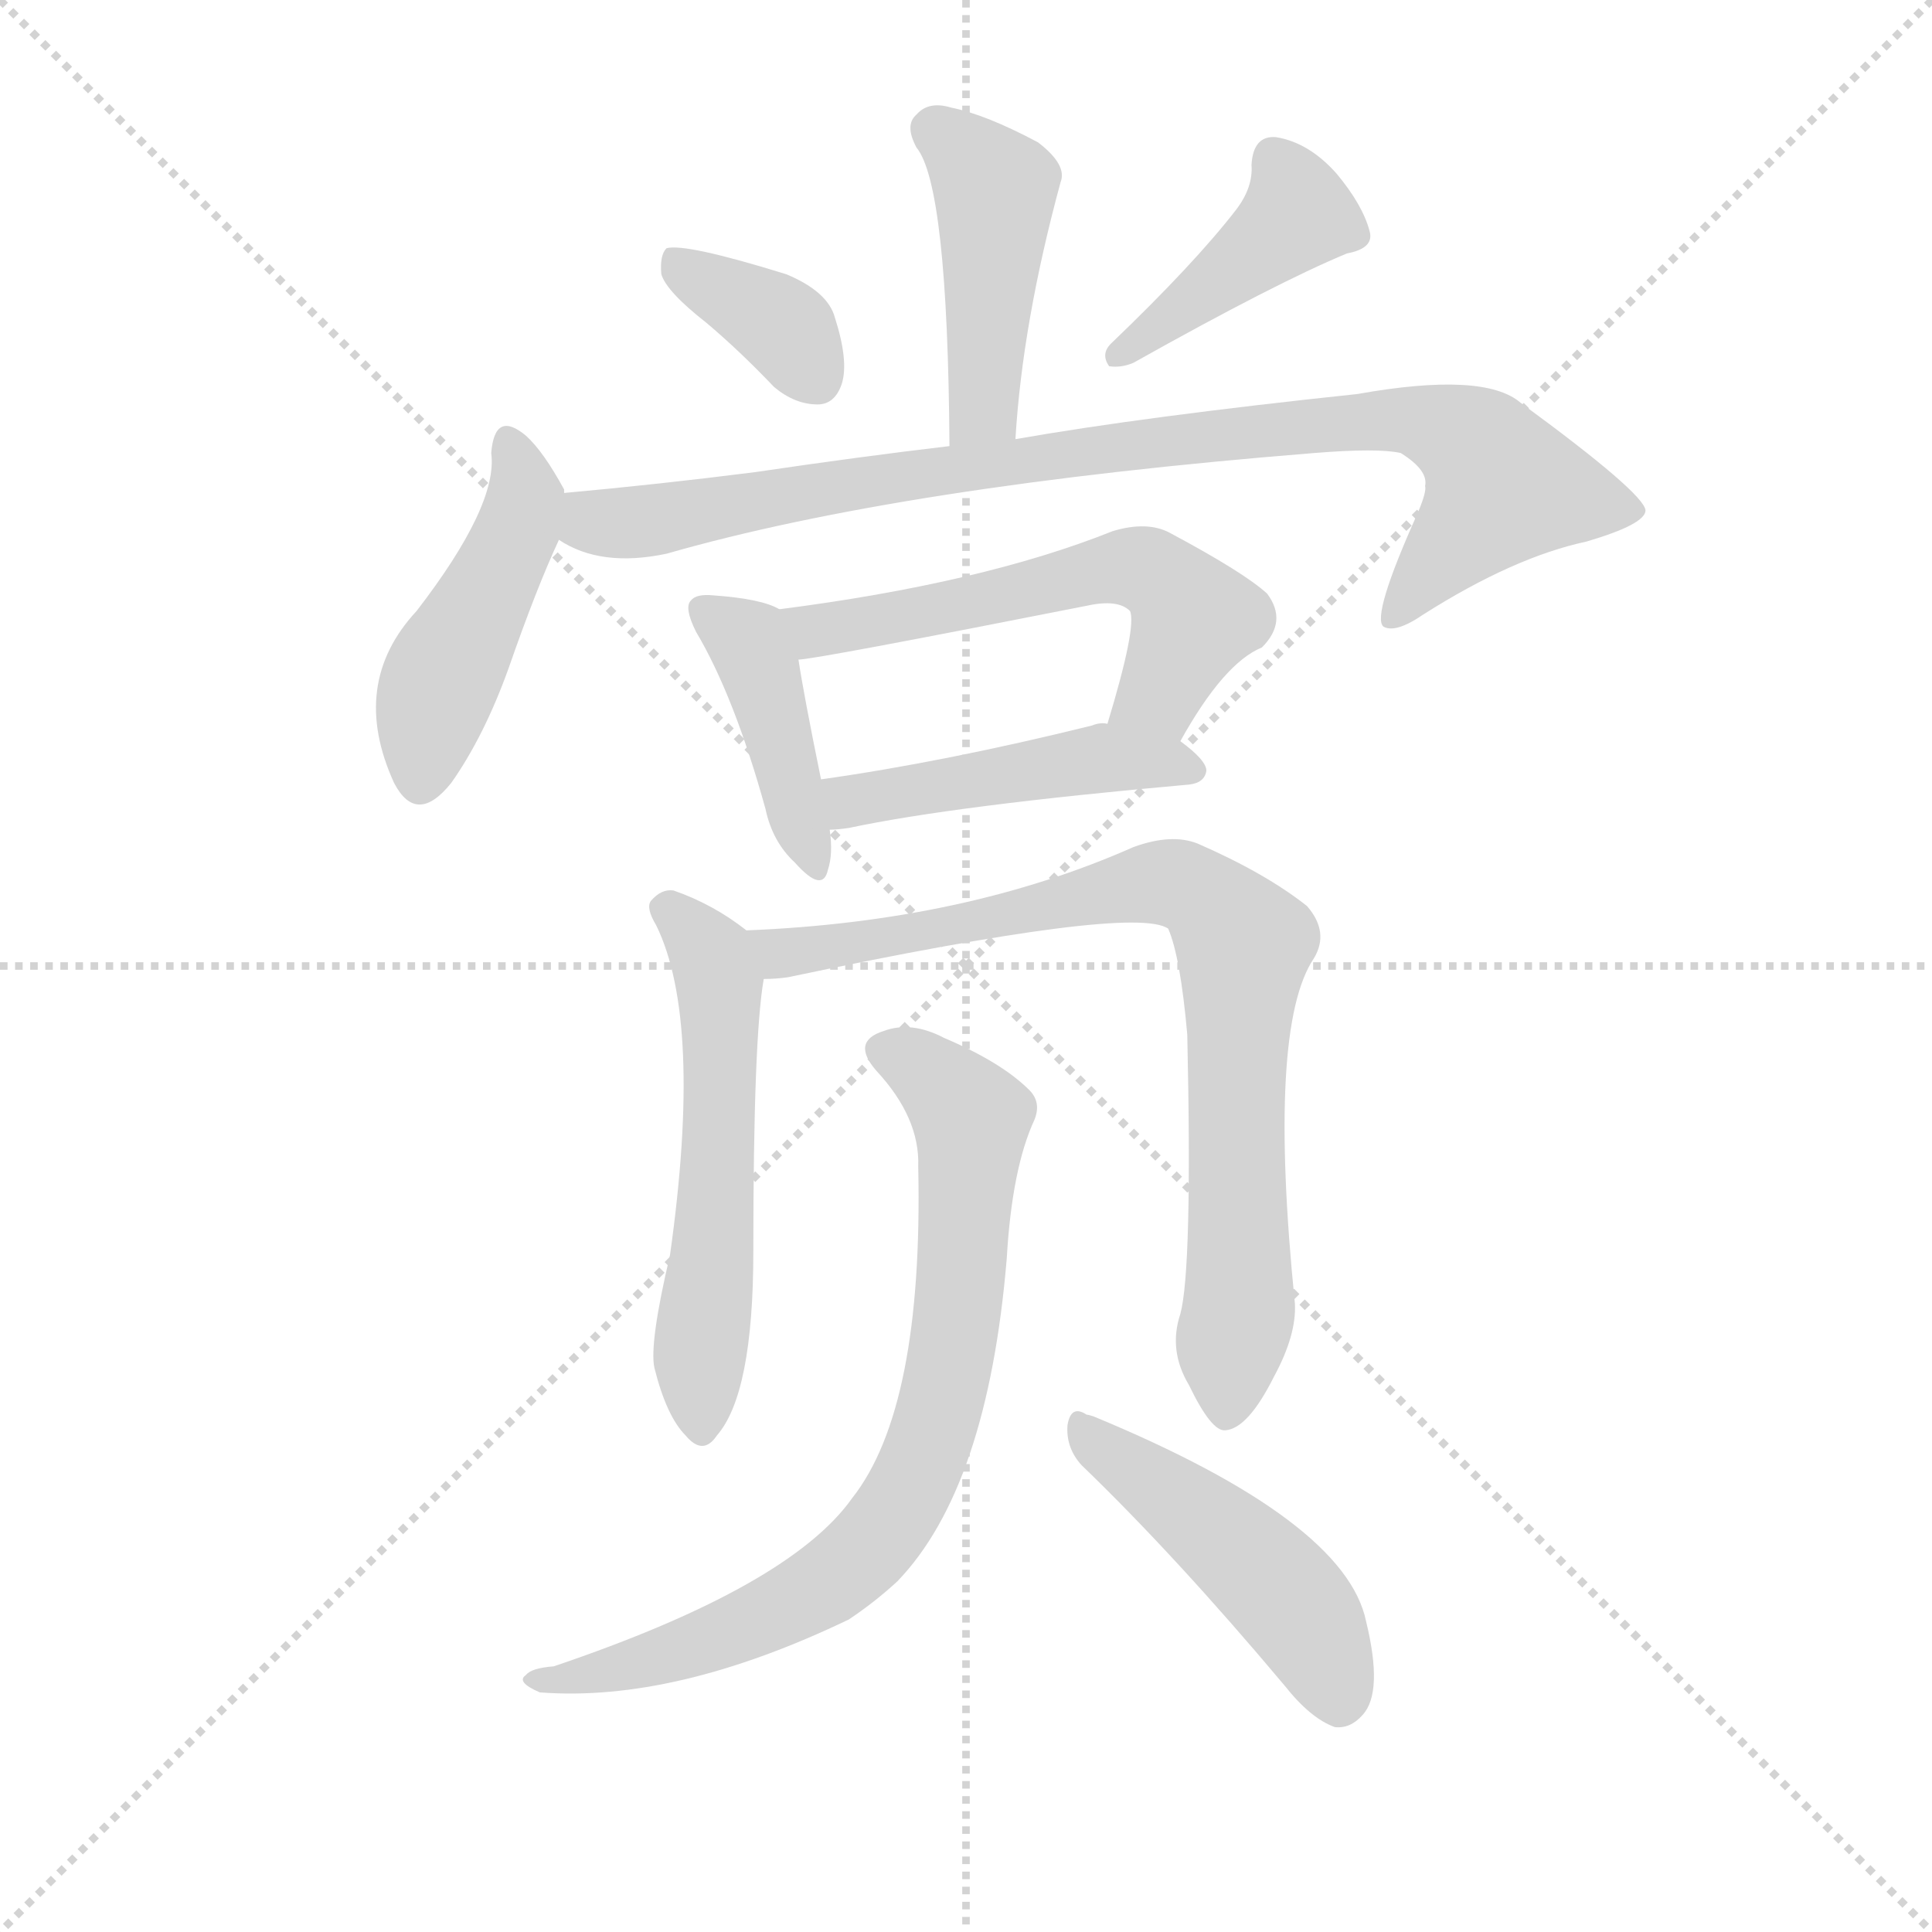 <svg version="1.1" viewBox="0 0 1024 1024" xmlns="http://www.w3.org/2000/svg">
  <g stroke="lightgray" stroke-dasharray="1,1" stroke-width="1" transform="scale(4, 4)">
    <line x1="0" y1="0" x2="256" y2="256"></line>
    <line x1="256" y1="0" x2="0" y2="256"></line>
    <line x1="128" y1="0" x2="128" y2="256"></line>
    <line x1="0" y1="128" x2="256" y2="128"></line>
  </g>
  <g transform="scale(0.92, -0.92) translate(60, -850)">
    <style type="text/css">
      
        @keyframes keyframes0 {
          from {
            stroke: blue;
            stroke-dashoffset: 446;
            stroke-width: 128;
          }
          59% {
            animation-timing-function: step-end;
            stroke: blue;
            stroke-dashoffset: 0;
            stroke-width: 128;
          }
          to {
            stroke: black;
            stroke-width: 1024;
          }
        }
        #make-me-a-hanzi-animation-0 {
          animation: keyframes0 0.613s both;
          animation-delay: 0s;
          animation-timing-function: linear;
        }
      
        @keyframes keyframes1 {
          from {
            stroke: blue;
            stroke-dashoffset: 364;
            stroke-width: 128;
          }
          54% {
            animation-timing-function: step-end;
            stroke: blue;
            stroke-dashoffset: 0;
            stroke-width: 128;
          }
          to {
            stroke: black;
            stroke-width: 1024;
          }
        }
        #make-me-a-hanzi-animation-1 {
          animation: keyframes1 0.546s both;
          animation-delay: 0.613s;
          animation-timing-function: linear;
        }
      
        @keyframes keyframes2 {
          from {
            stroke: blue;
            stroke-dashoffset: 422;
            stroke-width: 128;
          }
          58% {
            animation-timing-function: step-end;
            stroke: blue;
            stroke-dashoffset: 0;
            stroke-width: 128;
          }
          to {
            stroke: black;
            stroke-width: 1024;
          }
        }
        #make-me-a-hanzi-animation-2 {
          animation: keyframes2 0.593s both;
          animation-delay: 1.159s;
          animation-timing-function: linear;
        }
      
        @keyframes keyframes3 {
          from {
            stroke: blue;
            stroke-dashoffset: 462;
            stroke-width: 128;
          }
          60% {
            animation-timing-function: step-end;
            stroke: blue;
            stroke-dashoffset: 0;
            stroke-width: 128;
          }
          to {
            stroke: black;
            stroke-width: 1024;
          }
        }
        #make-me-a-hanzi-animation-3 {
          animation: keyframes3 0.626s both;
          animation-delay: 1.753s;
          animation-timing-function: linear;
        }
      
        @keyframes keyframes4 {
          from {
            stroke: blue;
            stroke-dashoffset: 912;
            stroke-width: 128;
          }
          75% {
            animation-timing-function: step-end;
            stroke: blue;
            stroke-dashoffset: 0;
            stroke-width: 128;
          }
          to {
            stroke: black;
            stroke-width: 1024;
          }
        }
        #make-me-a-hanzi-animation-4 {
          animation: keyframes4 0.992s both;
          animation-delay: 2.379s;
          animation-timing-function: linear;
        }
      
        @keyframes keyframes5 {
          from {
            stroke: blue;
            stroke-dashoffset: 420;
            stroke-width: 128;
          }
          58% {
            animation-timing-function: step-end;
            stroke: blue;
            stroke-dashoffset: 0;
            stroke-width: 128;
          }
          to {
            stroke: black;
            stroke-width: 1024;
          }
        }
        #make-me-a-hanzi-animation-5 {
          animation: keyframes5 0.592s both;
          animation-delay: 3.371s;
          animation-timing-function: linear;
        }
      
        @keyframes keyframes6 {
          from {
            stroke: blue;
            stroke-dashoffset: 574;
            stroke-width: 128;
          }
          65% {
            animation-timing-function: step-end;
            stroke: blue;
            stroke-dashoffset: 0;
            stroke-width: 128;
          }
          to {
            stroke: black;
            stroke-width: 1024;
          }
        }
        #make-me-a-hanzi-animation-6 {
          animation: keyframes6 0.717s both;
          animation-delay: 3.963s;
          animation-timing-function: linear;
        }
      
        @keyframes keyframes7 {
          from {
            stroke: blue;
            stroke-dashoffset: 467;
            stroke-width: 128;
          }
          60% {
            animation-timing-function: step-end;
            stroke: blue;
            stroke-dashoffset: 0;
            stroke-width: 128;
          }
          to {
            stroke: black;
            stroke-width: 1024;
          }
        }
        #make-me-a-hanzi-animation-7 {
          animation: keyframes7 0.63s both;
          animation-delay: 4.68s;
          animation-timing-function: linear;
        }
      
        @keyframes keyframes8 {
          from {
            stroke: blue;
            stroke-dashoffset: 566;
            stroke-width: 128;
          }
          65% {
            animation-timing-function: step-end;
            stroke: blue;
            stroke-dashoffset: 0;
            stroke-width: 128;
          }
          to {
            stroke: black;
            stroke-width: 1024;
          }
        }
        #make-me-a-hanzi-animation-8 {
          animation: keyframes8 0.711s both;
          animation-delay: 5.31s;
          animation-timing-function: linear;
        }
      
        @keyframes keyframes9 {
          from {
            stroke: blue;
            stroke-dashoffset: 826;
            stroke-width: 128;
          }
          73% {
            animation-timing-function: step-end;
            stroke: blue;
            stroke-dashoffset: 0;
            stroke-width: 128;
          }
          to {
            stroke: black;
            stroke-width: 1024;
          }
        }
        #make-me-a-hanzi-animation-9 {
          animation: keyframes9 0.922s both;
          animation-delay: 6.02s;
          animation-timing-function: linear;
        }
      
        @keyframes keyframes10 {
          from {
            stroke: blue;
            stroke-dashoffset: 787;
            stroke-width: 128;
          }
          72% {
            animation-timing-function: step-end;
            stroke: blue;
            stroke-dashoffset: 0;
            stroke-width: 128;
          }
          to {
            stroke: black;
            stroke-width: 1024;
          }
        }
        #make-me-a-hanzi-animation-10 {
          animation: keyframes10 0.89s both;
          animation-delay: 6.943s;
          animation-timing-function: linear;
        }
      
        @keyframes keyframes11 {
          from {
            stroke: blue;
            stroke-dashoffset: 472;
            stroke-width: 128;
          }
          61% {
            animation-timing-function: step-end;
            stroke: blue;
            stroke-dashoffset: 0;
            stroke-width: 128;
          }
          to {
            stroke: black;
            stroke-width: 1024;
          }
        }
        #make-me-a-hanzi-animation-11 {
          animation: keyframes11 0.634s both;
          animation-delay: 7.833s;
          animation-timing-function: linear;
        }
      
    </style>
    
      <path d="M 525 597 Q 529 664 551 745 Q 555 755 538 768 Q 508 784 488 788 Q 475 792 468 784 Q 461 778 468 765 Q 486 743 487 593 C 487 563 523 567 525 597 Z" fill="lightgray"></path>
    
      <path d="M 347 664 Q 366 648 386 627 Q 398 617 411 617 Q 421 617 425 629 Q 429 642 421 667 Q 417 682 393 692 Q 335 710 324 707 Q 320 703 321 692 Q 324 682 347 664 Z" fill="lightgray"></path>
    
      <path d="M 652 729 Q 628 698 580 652 Q 574 646 579 639 Q 586 638 593 641 Q 675 687 716 704 Q 732 707 729 717 Q 725 732 710 750 Q 694 768 675 771 Q 662 772 661 755 Q 662 742 652 729 Z" fill="lightgray"></path>
    
      <path d="M 265 566 L 265 568 Q 253 590 243 599 Q 225 614 223 589 Q 227 559 180 498 Q 141 456 167 399 Q 180 374 200 399 Q 219 426 233 465 Q 249 511 262 539 L 265 566 Z" fill="lightgray"></path>
    
      <path d="M 262 539 Q 286 523 324 531 Q 460 570 697 589 Q 734 592 747 589 Q 763 579 761 570 Q 762 567 757 555 Q 730 495 737 489 Q 744 485 760 496 Q 812 529 854 538 Q 888 548 888 556 Q 887 566 816 618 Q 795 636 722 623 Q 599 610 525 597 L 487 593 Q 436 587 375 578 Q 320 571 265 566 C 235 563 234 551 262 539 Z" fill="lightgray"></path>
    
      <path d="M 389 499 Q 379 505 351 507 Q 341 508 338 504 Q 334 500 341 486 Q 363 449 381 384 Q 385 365 398 353 Q 414 335 417 349 Q 420 358 418 372 L 413 401 Q 403 450 400 470 C 396 496 396 496 389 499 Z" fill="lightgray"></path>
    
      <path d="M 620 423 Q 645 468 667 477 Q 682 492 670 508 Q 657 520 614 543 Q 601 550 581 544 Q 506 514 389 499 C 359 495 370 466 400 470 Q 409 470 566 501 Q 584 505 591 498 Q 595 489 578 433 C 569 404 605 397 620 423 Z" fill="lightgray"></path>
    
      <path d="M 418 372 Q 422 372 429 373 Q 490 386 625 398 Q 634 399 635 406 Q 635 412 620 423 L 578 433 Q 574 434 569 432 Q 484 411 413 401 C 383 397 388 370 418 372 Z" fill="lightgray"></path>
    
      <path d="M 370 314 Q 351 329 328 337 Q 321 338 315 331 Q 312 327 318 317 Q 345 262 326 127 Q 314 76 317 62 Q 324 34 335 23 Q 345 11 353 23 Q 374 47 374 129 Q 374 252 380 286 C 383 305 383 305 370 314 Z" fill="lightgray"></path>
    
      <path d="M 620 93 Q 613 72 625 52 Q 638 25 646 26 Q 659 27 674 57 Q 687 81 686 99 Q 670 258 697 298 Q 706 313 693 328 Q 669 347 630 364 Q 615 370 593 362 Q 496 319 370 314 C 340 312 350 283 380 286 Q 387 286 394 287 Q 593 329 613 315 Q 620 299 624 254 Q 627 119 620 93 Z" fill="lightgray"></path>
    
      <path d="M 469 178 Q 472 39 431 -13 Q 395 -64 259 -110 Q 246 -111 243 -115 Q 237 -119 251 -125 Q 329 -131 429 -83 Q 444 -73 457 -61 Q 509 -7 520 125 Q 523 177 536 205 Q 540 215 533 222 Q 517 238 484 252 Q 465 262 449 256 Q 430 250 445 233 Q 470 206 469 178 Z" fill="lightgray"></path>
    
      <path d="M 563 6 Q 617 -46 680 -121 Q 695 -140 709 -145 Q 718 -146 725 -138 Q 737 -125 727 -84 Q 715 -26 570 34 Q 567 35 566 35 Q 557 41 555 29 Q 554 16 563 6 Z" fill="lightgray"></path>
    
    
      <clipPath id="make-me-a-hanzi-clip-0">
        <path d="M 525 597 Q 529 664 551 745 Q 555 755 538 768 Q 508 784 488 788 Q 475 792 468 784 Q 461 778 468 765 Q 486 743 487 593 C 487 563 523 567 525 597 Z"></path>
      </clipPath>
      <path clip-path="url(#make-me-a-hanzi-clip-0)" d="M 479 775 L 513 741 L 507 619 L 492 606" fill="none" id="make-me-a-hanzi-animation-0" stroke-dasharray="318 636" stroke-linecap="round"></path>
    
      <clipPath id="make-me-a-hanzi-clip-1">
        <path d="M 347 664 Q 366 648 386 627 Q 398 617 411 617 Q 421 617 425 629 Q 429 642 421 667 Q 417 682 393 692 Q 335 710 324 707 Q 320 703 321 692 Q 324 682 347 664 Z"></path>
      </clipPath>
      <path clip-path="url(#make-me-a-hanzi-clip-1)" d="M 328 698 L 387 665 L 411 632" fill="none" id="make-me-a-hanzi-animation-1" stroke-dasharray="236 472" stroke-linecap="round"></path>
    
      <clipPath id="make-me-a-hanzi-clip-2">
        <path d="M 652 729 Q 628 698 580 652 Q 574 646 579 639 Q 586 638 593 641 Q 675 687 716 704 Q 732 707 729 717 Q 725 732 710 750 Q 694 768 675 771 Q 662 772 661 755 Q 662 742 652 729 Z"></path>
      </clipPath>
      <path clip-path="url(#make-me-a-hanzi-clip-2)" d="M 674 758 L 688 726 L 585 645" fill="none" id="make-me-a-hanzi-animation-2" stroke-dasharray="294 588" stroke-linecap="round"></path>
    
      <clipPath id="make-me-a-hanzi-clip-3">
        <path d="M 265 566 L 265 568 Q 253 590 243 599 Q 225 614 223 589 Q 227 559 180 498 Q 141 456 167 399 Q 180 374 200 399 Q 219 426 233 465 Q 249 511 262 539 L 265 566 Z"></path>
      </clipPath>
      <path clip-path="url(#make-me-a-hanzi-clip-3)" d="M 233 594 L 243 562 L 240 548 L 190 448 L 182 402" fill="none" id="make-me-a-hanzi-animation-3" stroke-dasharray="334 668" stroke-linecap="round"></path>
    
      <clipPath id="make-me-a-hanzi-clip-4">
        <path d="M 262 539 Q 286 523 324 531 Q 460 570 697 589 Q 734 592 747 589 Q 763 579 761 570 Q 762 567 757 555 Q 730 495 737 489 Q 744 485 760 496 Q 812 529 854 538 Q 888 548 888 556 Q 887 566 816 618 Q 795 636 722 623 Q 599 610 525 597 L 487 593 Q 436 587 375 578 Q 320 571 265 566 C 235 563 234 551 262 539 Z"></path>
      </clipPath>
      <path clip-path="url(#make-me-a-hanzi-clip-4)" d="M 274 558 L 281 549 L 312 549 L 598 595 L 757 608 L 793 590 L 806 570 L 742 493" fill="none" id="make-me-a-hanzi-animation-4" stroke-dasharray="784 1568" stroke-linecap="round"></path>
    
      <clipPath id="make-me-a-hanzi-clip-5">
        <path d="M 389 499 Q 379 505 351 507 Q 341 508 338 504 Q 334 500 341 486 Q 363 449 381 384 Q 385 365 398 353 Q 414 335 417 349 Q 420 358 418 372 L 413 401 Q 403 450 400 470 C 396 496 396 496 389 499 Z"></path>
      </clipPath>
      <path clip-path="url(#make-me-a-hanzi-clip-5)" d="M 346 499 L 376 469 L 408 352" fill="none" id="make-me-a-hanzi-animation-5" stroke-dasharray="292 584" stroke-linecap="round"></path>
    
      <clipPath id="make-me-a-hanzi-clip-6">
        <path d="M 620 423 Q 645 468 667 477 Q 682 492 670 508 Q 657 520 614 543 Q 601 550 581 544 Q 506 514 389 499 C 359 495 370 466 400 470 Q 409 470 566 501 Q 584 505 591 498 Q 595 489 578 433 C 569 404 605 397 620 423 Z"></path>
      </clipPath>
      <path clip-path="url(#make-me-a-hanzi-clip-6)" d="M 399 494 L 410 486 L 524 506 L 582 523 L 601 521 L 628 494 L 608 451 L 587 441" fill="none" id="make-me-a-hanzi-animation-6" stroke-dasharray="446 892" stroke-linecap="round"></path>
    
      <clipPath id="make-me-a-hanzi-clip-7">
        <path d="M 418 372 Q 422 372 429 373 Q 490 386 625 398 Q 634 399 635 406 Q 635 412 620 423 L 578 433 Q 574 434 569 432 Q 484 411 413 401 C 383 397 388 370 418 372 Z"></path>
      </clipPath>
      <path clip-path="url(#make-me-a-hanzi-clip-7)" d="M 421 395 L 431 388 L 581 413 L 627 406" fill="none" id="make-me-a-hanzi-animation-7" stroke-dasharray="339 678" stroke-linecap="round"></path>
    
      <clipPath id="make-me-a-hanzi-clip-8">
        <path d="M 370 314 Q 351 329 328 337 Q 321 338 315 331 Q 312 327 318 317 Q 345 262 326 127 Q 314 76 317 62 Q 324 34 335 23 Q 345 11 353 23 Q 374 47 374 129 Q 374 252 380 286 C 383 305 383 305 370 314 Z"></path>
      </clipPath>
      <path clip-path="url(#make-me-a-hanzi-clip-8)" d="M 325 326 L 350 300 L 355 276 L 344 27" fill="none" id="make-me-a-hanzi-animation-8" stroke-dasharray="438 876" stroke-linecap="round"></path>
    
      <clipPath id="make-me-a-hanzi-clip-9">
        <path d="M 620 93 Q 613 72 625 52 Q 638 25 646 26 Q 659 27 674 57 Q 687 81 686 99 Q 670 258 697 298 Q 706 313 693 328 Q 669 347 630 364 Q 615 370 593 362 Q 496 319 370 314 C 340 312 350 283 380 286 Q 387 286 394 287 Q 593 329 613 315 Q 620 299 624 254 Q 627 119 620 93 Z"></path>
      </clipPath>
      <path clip-path="url(#make-me-a-hanzi-clip-9)" d="M 379 309 L 389 301 L 406 299 L 606 342 L 627 338 L 639 328 L 656 306 L 651 220 L 655 108 L 647 36" fill="none" id="make-me-a-hanzi-animation-9" stroke-dasharray="698 1396" stroke-linecap="round"></path>
    
      <clipPath id="make-me-a-hanzi-clip-10">
        <path d="M 469 178 Q 472 39 431 -13 Q 395 -64 259 -110 Q 246 -111 243 -115 Q 237 -119 251 -125 Q 329 -131 429 -83 Q 444 -73 457 -61 Q 509 -7 520 125 Q 523 177 536 205 Q 540 215 533 222 Q 517 238 484 252 Q 465 262 449 256 Q 430 250 445 233 Q 470 206 469 178 Z"></path>
      </clipPath>
      <path clip-path="url(#make-me-a-hanzi-clip-10)" d="M 450 244 L 492 216 L 500 199 L 488 64 L 466 -4 L 448 -33 L 411 -66 L 324 -104 L 249 -119" fill="none" id="make-me-a-hanzi-animation-10" stroke-dasharray="659 1318" stroke-linecap="round"></path>
    
      <clipPath id="make-me-a-hanzi-clip-11">
        <path d="M 563 6 Q 617 -46 680 -121 Q 695 -140 709 -145 Q 718 -146 725 -138 Q 737 -125 727 -84 Q 715 -26 570 34 Q 567 35 566 35 Q 557 41 555 29 Q 554 16 563 6 Z"></path>
      </clipPath>
      <path clip-path="url(#make-me-a-hanzi-clip-11)" d="M 565 24 L 679 -67 L 701 -99 L 711 -129" fill="none" id="make-me-a-hanzi-animation-11" stroke-dasharray="344 688" stroke-linecap="round"></path>
    
  </g>
</svg>